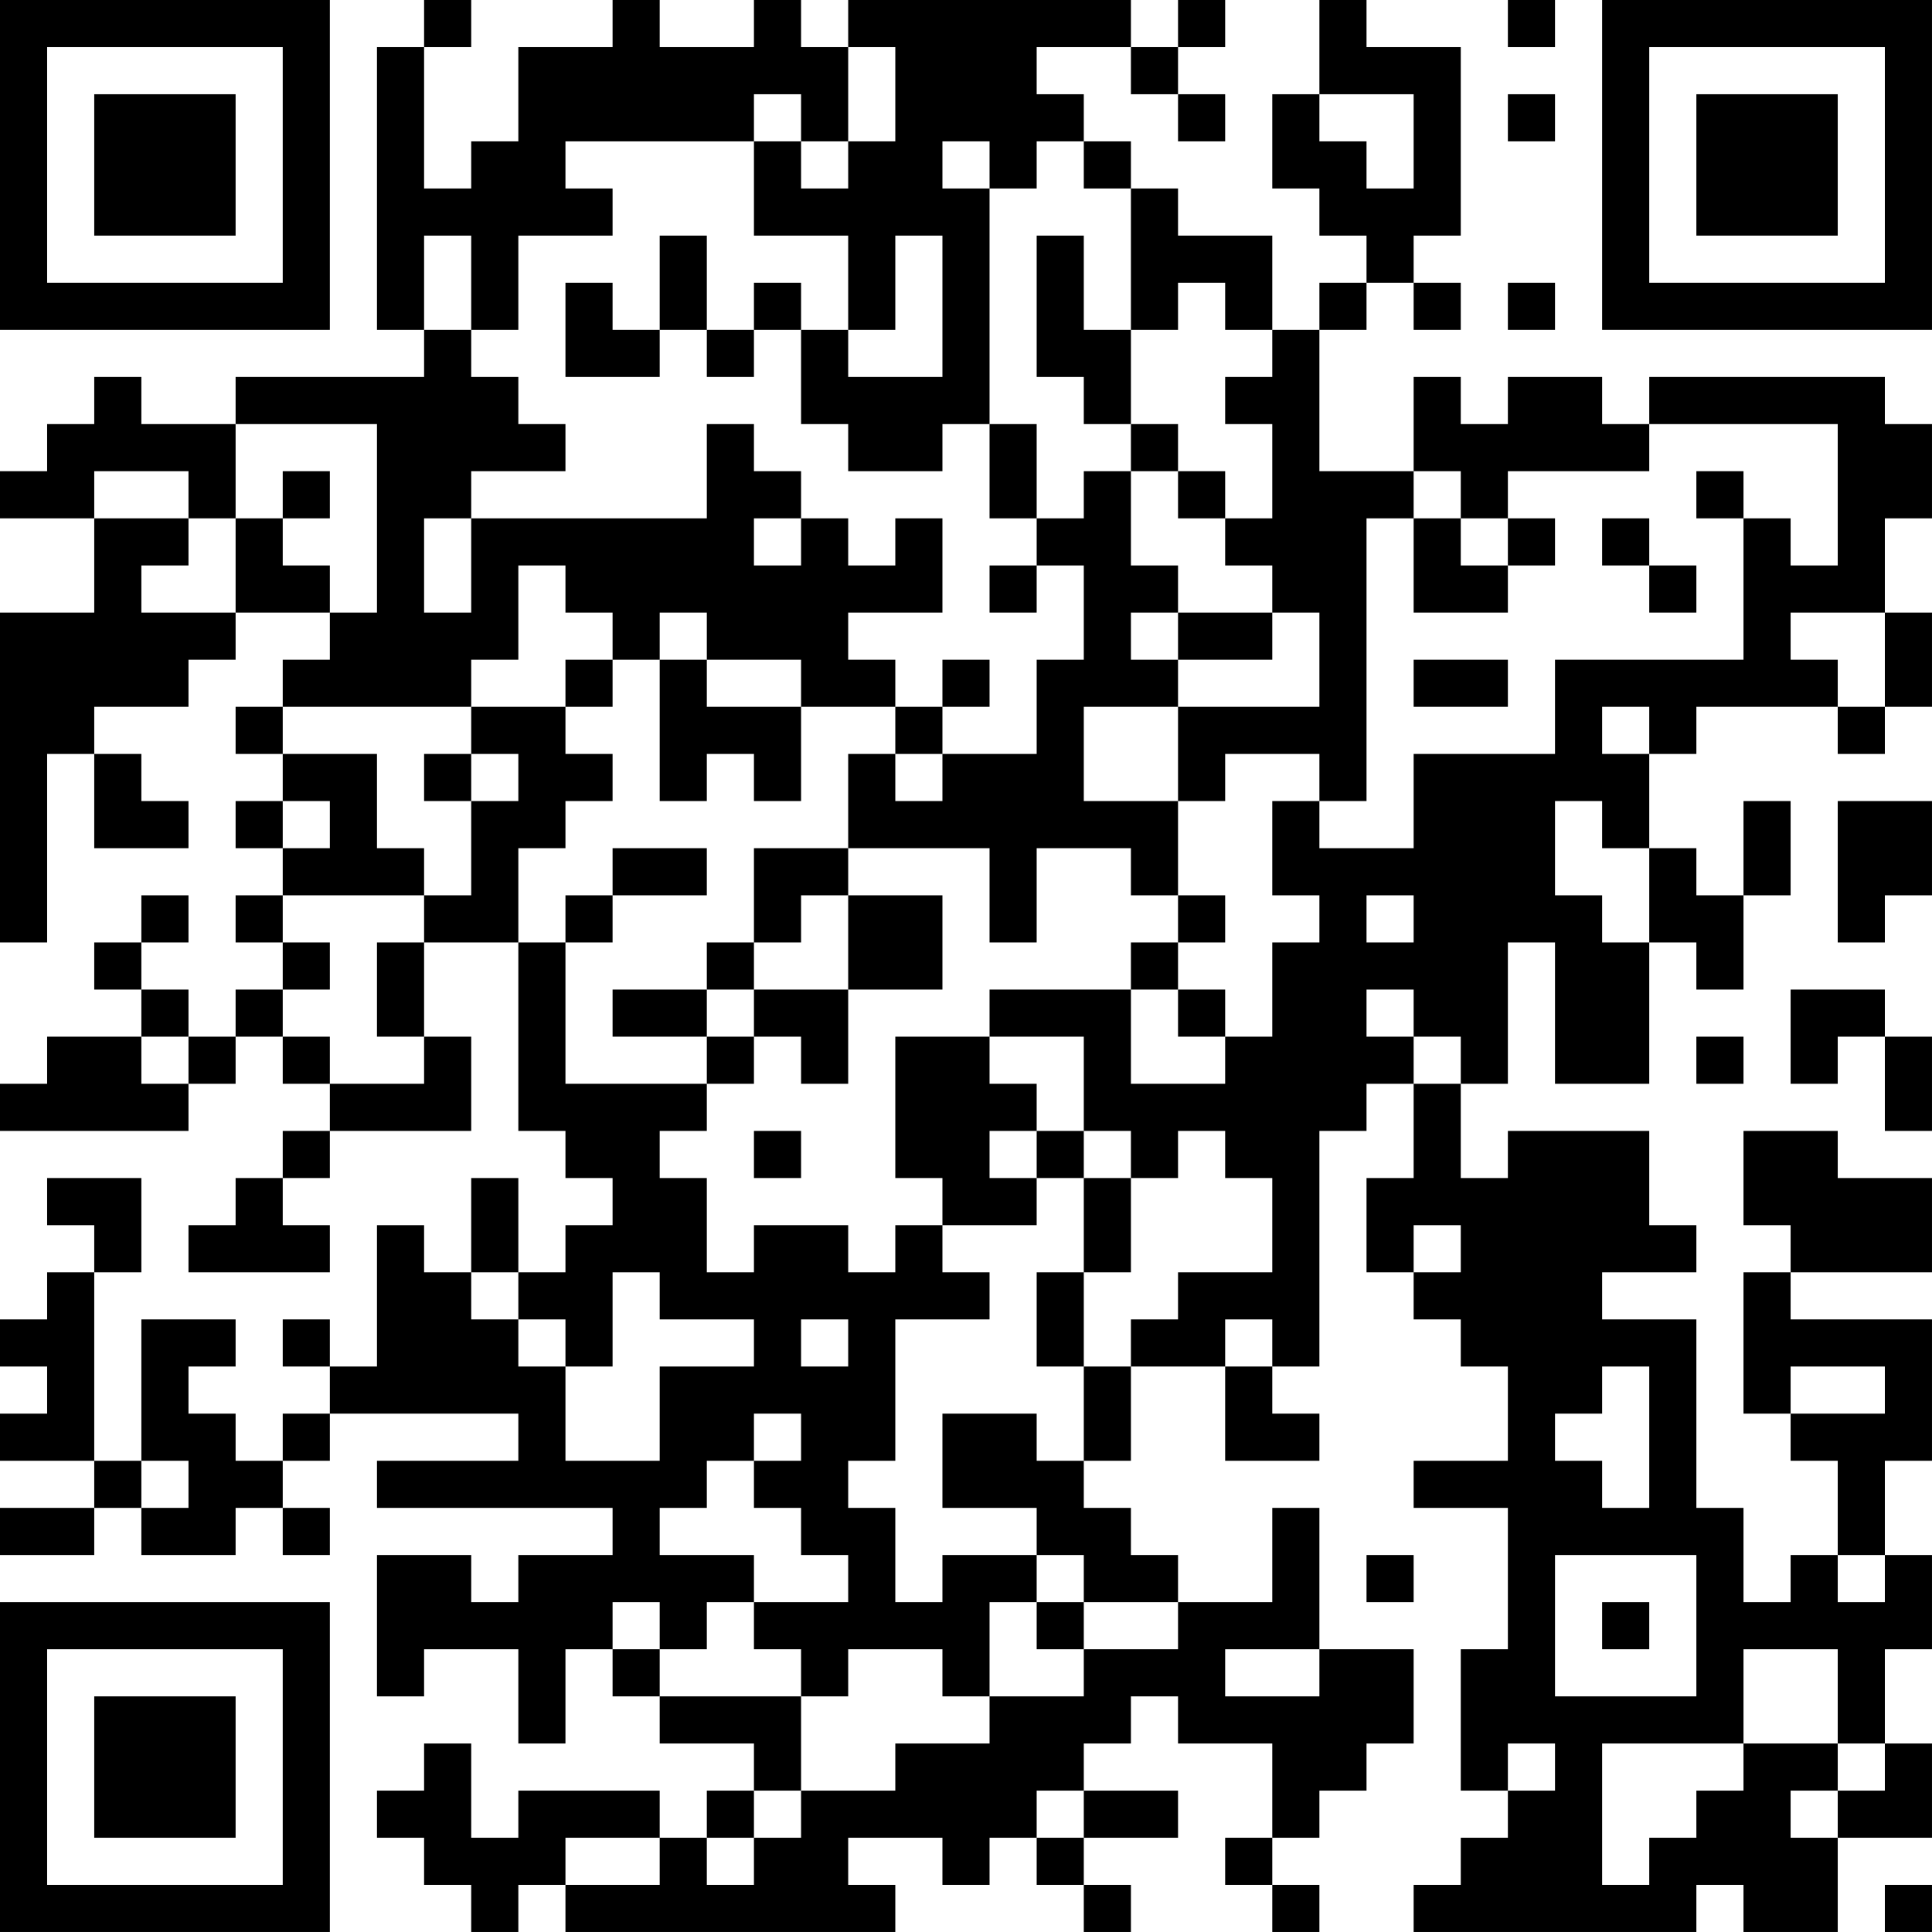 <?xml version="1.0" encoding="UTF-8"?>
<svg xmlns="http://www.w3.org/2000/svg" version="1.1" width="200" height="200" viewBox="0 0 200 200"><rect x="0" y="0" width="200" height="200" fill="#ffffff"/><g transform="scale(4.878)"><g transform="translate(0,0)"><path fill-rule="evenodd" d="M9 0L9 1L8 1L8 7L9 7L9 8L5 8L5 9L3 9L3 8L2 8L2 9L1 9L1 10L0 10L0 11L2 11L2 13L0 13L0 20L1 20L1 16L2 16L2 18L4 18L4 17L3 17L3 16L2 16L2 15L4 15L4 14L5 14L5 13L7 13L7 14L6 14L6 15L5 15L5 16L6 16L6 17L5 17L5 18L6 18L6 19L5 19L5 20L6 20L6 21L5 21L5 22L4 22L4 21L3 21L3 20L4 20L4 19L3 19L3 20L2 20L2 21L3 21L3 22L1 22L1 23L0 23L0 24L4 24L4 23L5 23L5 22L6 22L6 23L7 23L7 24L6 24L6 25L5 25L5 26L4 26L4 27L7 27L7 26L6 26L6 25L7 25L7 24L10 24L10 22L9 22L9 20L11 20L11 24L12 24L12 25L13 25L13 26L12 26L12 27L11 27L11 25L10 25L10 27L9 27L9 26L8 26L8 29L7 29L7 28L6 28L6 29L7 29L7 30L6 30L6 31L5 31L5 30L4 30L4 29L5 29L5 28L3 28L3 31L2 31L2 27L3 27L3 25L1 25L1 26L2 26L2 27L1 27L1 28L0 28L0 29L1 29L1 30L0 30L0 31L2 31L2 32L0 32L0 33L2 33L2 32L3 32L3 33L5 33L5 32L6 32L6 33L7 33L7 32L6 32L6 31L7 31L7 30L11 30L11 31L8 31L8 32L13 32L13 33L11 33L11 34L10 34L10 33L8 33L8 36L9 36L9 35L11 35L11 37L12 37L12 35L13 35L13 36L14 36L14 37L16 37L16 38L15 38L15 39L14 39L14 38L11 38L11 39L10 39L10 37L9 37L9 38L8 38L8 39L9 39L9 40L10 40L10 41L11 41L11 40L12 40L12 41L19 41L19 40L18 40L18 39L20 39L20 40L21 40L21 39L22 39L22 40L23 40L23 41L24 41L24 40L23 40L23 39L25 39L25 38L23 38L23 37L24 37L24 36L25 36L25 37L27 37L27 39L26 39L26 40L27 40L27 41L28 41L28 40L27 40L27 39L28 39L28 38L29 38L29 37L30 37L30 35L28 35L28 32L27 32L27 34L25 34L25 33L24 33L24 32L23 32L23 31L24 31L24 29L26 29L26 31L28 31L28 30L27 30L27 29L28 29L28 24L29 24L29 23L30 23L30 25L29 25L29 27L30 27L30 28L31 28L31 29L32 29L32 31L30 31L30 32L32 32L32 35L31 35L31 38L32 38L32 39L31 39L31 40L30 40L30 41L36 41L36 40L37 40L37 41L39 41L39 39L41 39L41 37L40 37L40 35L41 35L41 33L40 33L40 31L41 31L41 28L38 28L38 27L41 27L41 25L39 25L39 24L37 24L37 26L38 26L38 27L37 27L37 30L38 30L38 31L39 31L39 33L38 33L38 34L37 34L37 32L36 32L36 28L34 28L34 27L36 27L36 26L35 26L35 24L32 24L32 25L31 25L31 23L32 23L32 20L33 20L33 23L35 23L35 20L36 20L36 21L37 21L37 19L38 19L38 17L37 17L37 19L36 19L36 18L35 18L35 16L36 16L36 15L39 15L39 16L40 16L40 15L41 15L41 13L40 13L40 11L41 11L41 9L40 9L40 8L35 8L35 9L34 9L34 8L32 8L32 9L31 9L31 8L30 8L30 10L28 10L28 7L29 7L29 6L30 6L30 7L31 7L31 6L30 6L30 5L31 5L31 1L29 1L29 0L28 0L28 2L27 2L27 4L28 4L28 5L29 5L29 6L28 6L28 7L27 7L27 5L25 5L25 4L24 4L24 3L23 3L23 2L22 2L22 1L24 1L24 2L25 2L25 3L26 3L26 2L25 2L25 1L26 1L26 0L25 0L25 1L24 1L24 0L18 0L18 1L17 1L17 0L16 0L16 1L14 1L14 0L13 0L13 1L11 1L11 3L10 3L10 4L9 4L9 1L10 1L10 0ZM32 0L32 1L33 1L33 0ZM18 1L18 3L17 3L17 2L16 2L16 3L12 3L12 4L13 4L13 5L11 5L11 7L10 7L10 5L9 5L9 7L10 7L10 8L11 8L11 9L12 9L12 10L10 10L10 11L9 11L9 13L10 13L10 11L15 11L15 9L16 9L16 10L17 10L17 11L16 11L16 12L17 12L17 11L18 11L18 12L19 12L19 11L20 11L20 13L18 13L18 14L19 14L19 15L17 15L17 14L15 14L15 13L14 13L14 14L13 14L13 13L12 13L12 12L11 12L11 14L10 14L10 15L6 15L6 16L8 16L8 18L9 18L9 19L6 19L6 20L7 20L7 21L6 21L6 22L7 22L7 23L9 23L9 22L8 22L8 20L9 20L9 19L10 19L10 17L11 17L11 16L10 16L10 15L12 15L12 16L13 16L13 17L12 17L12 18L11 18L11 20L12 20L12 23L15 23L15 24L14 24L14 25L15 25L15 27L16 27L16 26L18 26L18 27L19 27L19 26L20 26L20 27L21 27L21 28L19 28L19 31L18 31L18 32L19 32L19 34L20 34L20 33L22 33L22 34L21 34L21 36L20 36L20 35L18 35L18 36L17 36L17 35L16 35L16 34L18 34L18 33L17 33L17 32L16 32L16 31L17 31L17 30L16 30L16 31L15 31L15 32L14 32L14 33L16 33L16 34L15 34L15 35L14 35L14 34L13 34L13 35L14 35L14 36L17 36L17 38L16 38L16 39L15 39L15 40L16 40L16 39L17 39L17 38L19 38L19 37L21 37L21 36L23 36L23 35L25 35L25 34L23 34L23 33L22 33L22 32L20 32L20 30L22 30L22 31L23 31L23 29L24 29L24 28L25 28L25 27L27 27L27 25L26 25L26 24L25 24L25 25L24 25L24 24L23 24L23 22L21 22L21 21L24 21L24 23L26 23L26 22L27 22L27 20L28 20L28 19L27 19L27 17L28 17L28 18L30 18L30 16L33 16L33 14L37 14L37 11L38 11L38 12L39 12L39 9L35 9L35 10L32 10L32 11L31 11L31 10L30 10L30 11L29 11L29 17L28 17L28 16L26 16L26 17L25 17L25 15L28 15L28 13L27 13L27 12L26 12L26 11L27 11L27 9L26 9L26 8L27 8L27 7L26 7L26 6L25 6L25 7L24 7L24 4L23 4L23 3L22 3L22 4L21 4L21 3L20 3L20 4L21 4L21 9L20 9L20 10L18 10L18 9L17 9L17 7L18 7L18 8L20 8L20 5L19 5L19 7L18 7L18 5L16 5L16 3L17 3L17 4L18 4L18 3L19 3L19 1ZM28 2L28 3L29 3L29 4L30 4L30 2ZM32 2L32 3L33 3L33 2ZM14 5L14 7L13 7L13 6L12 6L12 8L14 8L14 7L15 7L15 8L16 8L16 7L17 7L17 6L16 6L16 7L15 7L15 5ZM22 5L22 8L23 8L23 9L24 9L24 10L23 10L23 11L22 11L22 9L21 9L21 11L22 11L22 12L21 12L21 13L22 13L22 12L23 12L23 14L22 14L22 16L20 16L20 15L21 15L21 14L20 14L20 15L19 15L19 16L18 16L18 18L16 18L16 20L15 20L15 21L13 21L13 22L15 22L15 23L16 23L16 22L17 22L17 23L18 23L18 21L20 21L20 19L18 19L18 18L21 18L21 20L22 20L22 18L24 18L24 19L25 19L25 20L24 20L24 21L25 21L25 22L26 22L26 21L25 21L25 20L26 20L26 19L25 19L25 17L23 17L23 15L25 15L25 14L27 14L27 13L25 13L25 12L24 12L24 10L25 10L25 11L26 11L26 10L25 10L25 9L24 9L24 7L23 7L23 5ZM32 6L32 7L33 7L33 6ZM5 9L5 11L4 11L4 10L2 10L2 11L4 11L4 12L3 12L3 13L5 13L5 11L6 11L6 12L7 12L7 13L8 13L8 9ZM6 10L6 11L7 11L7 10ZM36 10L36 11L37 11L37 10ZM30 11L30 13L32 13L32 12L33 12L33 11L32 11L32 12L31 12L31 11ZM34 11L34 12L35 12L35 13L36 13L36 12L35 12L35 11ZM24 13L24 14L25 14L25 13ZM38 13L38 14L39 14L39 15L40 15L40 13ZM12 14L12 15L13 15L13 14ZM14 14L14 17L15 17L15 16L16 16L16 17L17 17L17 15L15 15L15 14ZM30 14L30 15L32 15L32 14ZM34 15L34 16L35 16L35 15ZM9 16L9 17L10 17L10 16ZM19 16L19 17L20 17L20 16ZM6 17L6 18L7 18L7 17ZM33 17L33 19L34 19L34 20L35 20L35 18L34 18L34 17ZM39 17L39 20L40 20L40 19L41 19L41 17ZM13 18L13 19L12 19L12 20L13 20L13 19L15 19L15 18ZM17 19L17 20L16 20L16 21L15 21L15 22L16 22L16 21L18 21L18 19ZM29 19L29 20L30 20L30 19ZM29 21L29 22L30 22L30 23L31 23L31 22L30 22L30 21ZM38 21L38 23L39 23L39 22L40 22L40 24L41 24L41 22L40 22L40 21ZM3 22L3 23L4 23L4 22ZM19 22L19 25L20 25L20 26L22 26L22 25L23 25L23 27L22 27L22 29L23 29L23 27L24 27L24 25L23 25L23 24L22 24L22 23L21 23L21 22ZM36 22L36 23L37 23L37 22ZM16 24L16 25L17 25L17 24ZM21 24L21 25L22 25L22 24ZM30 26L30 27L31 27L31 26ZM10 27L10 28L11 28L11 29L12 29L12 31L14 31L14 29L16 29L16 28L14 28L14 27L13 27L13 29L12 29L12 28L11 28L11 27ZM17 28L17 29L18 29L18 28ZM26 28L26 29L27 29L27 28ZM34 29L34 30L33 30L33 31L34 31L34 32L35 32L35 29ZM38 29L38 30L40 30L40 29ZM3 31L3 32L4 32L4 31ZM29 33L29 34L30 34L30 33ZM33 33L33 36L36 36L36 33ZM39 33L39 34L40 34L40 33ZM22 34L22 35L23 35L23 34ZM34 34L34 35L35 35L35 34ZM26 35L26 36L28 36L28 35ZM37 35L37 37L34 37L34 40L35 40L35 39L36 39L36 38L37 38L37 37L39 37L39 38L38 38L38 39L39 39L39 38L40 38L40 37L39 37L39 35ZM32 37L32 38L33 38L33 37ZM22 38L22 39L23 39L23 38ZM12 39L12 40L14 40L14 39ZM40 40L40 41L41 41L41 40ZM0 0L0 7L7 7L7 0ZM1 1L1 6L6 6L6 1ZM2 2L2 5L5 5L5 2ZM34 0L34 7L41 7L41 0ZM35 1L35 6L40 6L40 1ZM36 2L36 5L39 5L39 2ZM0 34L0 41L7 41L7 34ZM1 35L1 40L6 40L6 35ZM2 36L2 39L5 39L5 36Z" fill="#000000"/></g></g></svg>
